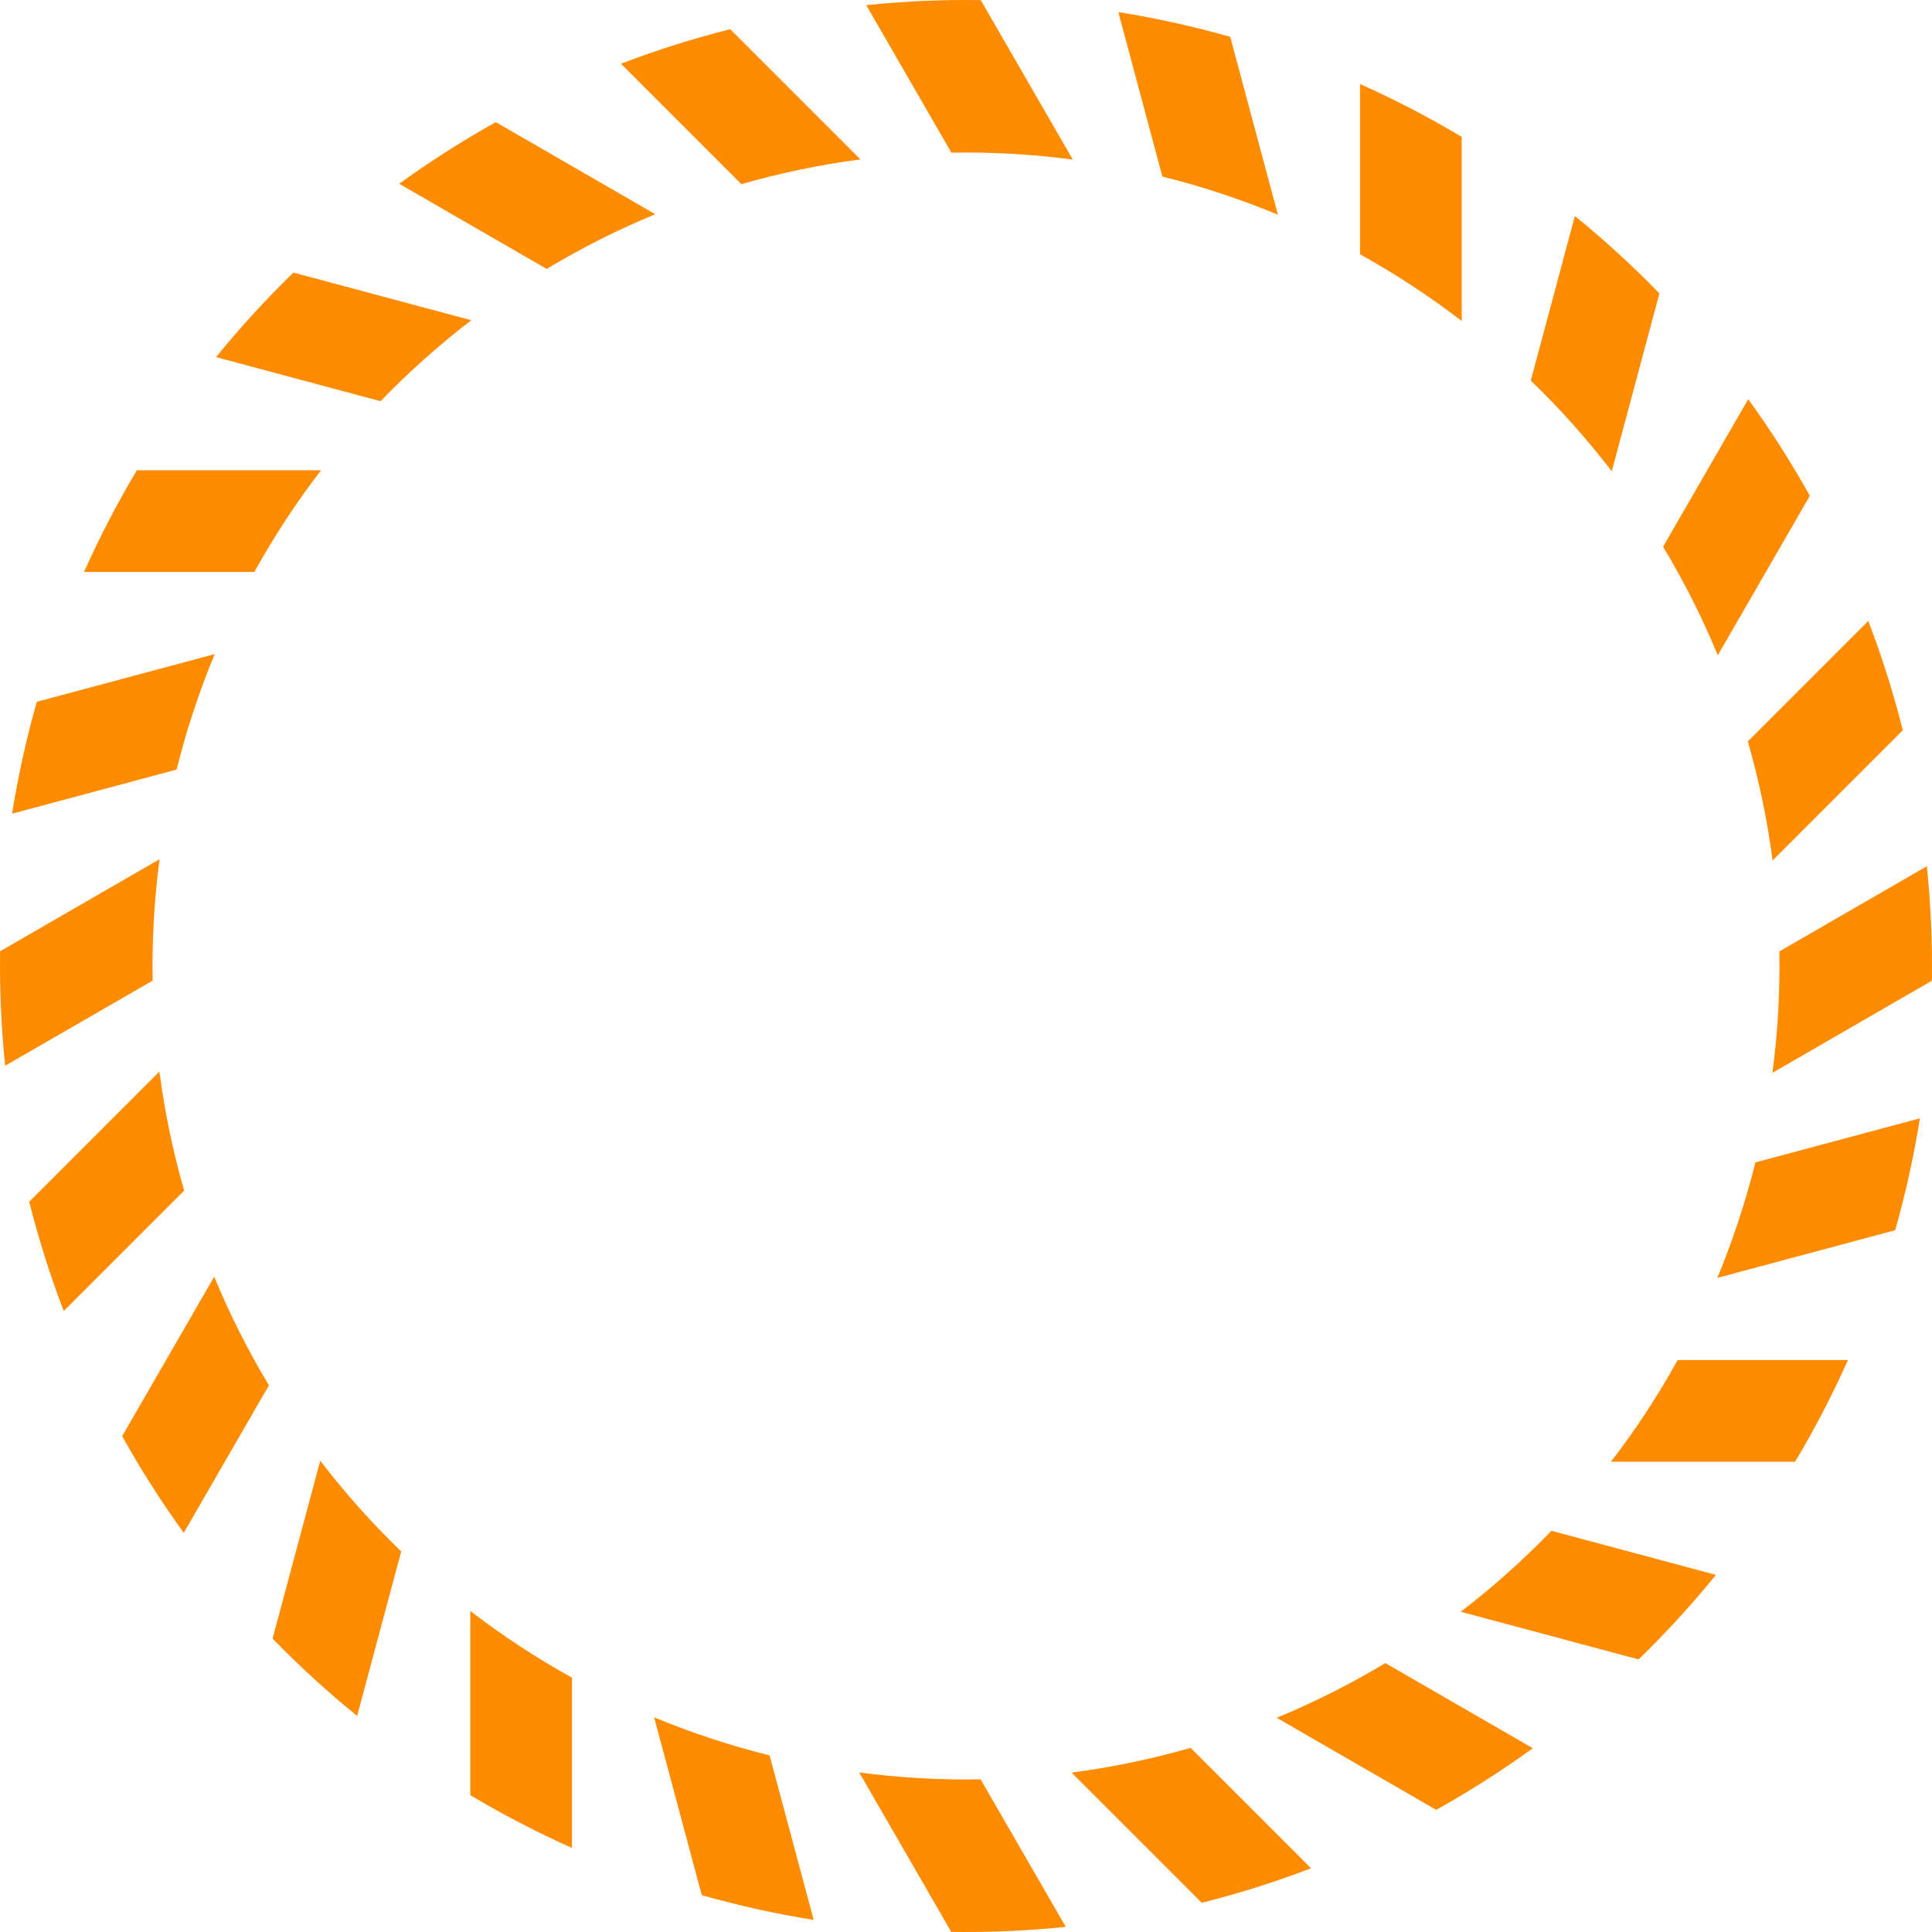 <?xml version="1.0" encoding="utf-8"?>
<!-- Generator: Adobe Illustrator 16.0.0, SVG Export Plug-In . SVG Version: 6.00 Build 0)  -->
<svg version="1.2" baseProfile="tiny" id="_x30_" xmlns="http://www.w3.org/2000/svg" xmlns:xlink="http://www.w3.org/1999/xlink"
	 x="0px" y="0px" width="595.167px" height="595.167px" viewBox="0 0 595.167 595.167" xml:space="preserve">
<g id="LWPOLYLINE_1_">
	<path fill="#FF8B00" d="M228.39,56.729L191.292,19.63c11.002-4.208,22.244-7.758,33.667-10.633l40.108,40.108
		C252.668,50.728,240.408,53.276,228.39,56.729z"/>
</g>
<g id="LWPOLYLINE_2_">
	<path fill="#FF8B00" d="M293.085,47.027L266.853,1.591c11.716-1.216,23.494-1.736,35.271-1.556l28.36,49.121
		C318.089,47.514,305.587,46.803,293.085,47.027z"/>
</g>
<g id="LWPOLYLINE_3_">
	<path fill="#FF8B00" d="M358.087,54.4L344.508,3.723c11.632,1.857,23.144,4.404,34.474,7.626l14.68,54.788
		C382.113,61.342,370.222,57.419,358.087,54.4z"/>
</g>
<g id="LWPOLYLINE_4_">
	<path fill="#FF8B00" d="M450.291,42.169V98.89c-9.914-7.62-20.385-14.487-31.324-20.543V25.881
		C429.721,30.686,440.181,36.125,450.291,42.169z"/>
</g>
<g id="LWPOLYLINE_5_">
	<path fill="#FF8B00" d="M471.573,117.233l13.579-50.678c9.145,7.424,17.841,15.385,26.042,23.841l-14.681,54.788
		C488.909,135.257,480.572,125.915,471.573,117.233z"/>
</g>
<g id="LWPOLYLINE_6_">
	<path fill="#FF8B00" d="M512.323,168.41l26.232-45.436c6.912,9.538,13.251,19.479,18.984,29.768l-28.36,49.122
		C524.403,190.307,518.768,179.125,512.323,168.41z"/>
</g>
<g id="LWPOLYLINE_7_">
	<path fill="#FF8B00" d="M538.438,228.39l37.099-37.099c4.207,11.002,7.758,22.244,10.633,33.667l-40.107,40.108
		C544.439,252.668,541.891,240.408,538.438,228.39z"/>
</g>
<g id="LWPOLYLINE_8_">
	<path fill="#FF8B00" d="M548.14,293.085l45.436-26.232c1.217,11.716,1.736,23.494,1.557,35.271l-49.121,28.36
		C547.653,318.089,548.365,305.587,548.14,293.085z"/>
</g>
<g id="LWPOLYLINE_9_">
	<path fill="#FF8B00" d="M540.766,358.087l50.678-13.579c-1.857,11.632-4.403,23.144-7.625,34.474l-54.788,14.68
		C533.825,382.113,537.748,370.222,540.766,358.087z"/>
</g>
<g id="LWPOLYLINE_10_">
	<path fill="#FF8B00" d="M516.821,418.966h52.465c-4.805,10.755-10.243,21.215-16.288,31.324h-56.721
		C503.897,440.376,510.764,429.906,516.821,418.966z"/>
</g>
<g id="LWPOLYLINE_11_">
	<path fill="#FF8B00" d="M477.934,471.573l50.678,13.579c-7.425,9.145-15.386,17.841-23.841,26.042l-54.788-14.681
		C459.91,488.909,469.252,480.572,477.934,471.573z"/>
</g>
<g id="LWPOLYLINE_12_">
	<path fill="#FF8B00" d="M426.757,512.323l45.436,26.232c-9.538,6.912-19.479,13.251-29.768,18.984l-49.122-28.36
		C404.86,524.403,416.042,518.768,426.757,512.323z"/>
</g>
<g id="LWPOLYLINE_13_">
	<path fill="#FF8B00" d="M366.777,538.438l37.099,37.099c-11.002,4.207-22.244,7.758-33.667,10.633l-40.107-40.107
		C342.5,544.439,354.759,541.891,366.777,538.438z"/>
</g>
<g id="LWPOLYLINE_14_">
	<path fill="#FF8B00" d="M302.082,548.14l26.232,45.437c-11.716,1.216-23.494,1.735-35.272,1.556l-28.36-49.121
		C277.078,547.653,289.579,548.365,302.082,548.14z"/>
</g>
<g id="LWPOLYLINE_15_">
	<path fill="#FF8B00" d="M237.08,540.766c-12.134-3.019-24.026-6.941-35.574-11.735l14.68,54.788
		c11.33,3.222,22.841,5.768,34.473,7.625L237.08,540.766z"/>
</g>
<g id="LWPOLYLINE_16_">
	<path fill="#FF8B00" d="M176.201,516.821v52.465c-10.755-4.805-21.215-10.243-31.325-16.288v-56.721
		C154.791,503.897,165.261,510.764,176.201,516.821z"/>
</g>
<g id="LWPOLYLINE_17_">
	<path fill="#FF8B00" d="M123.594,477.934l-13.579,50.678c-9.145-7.425-17.841-15.386-26.042-23.841l14.681-54.788
		C106.258,459.91,114.595,469.252,123.594,477.934z"/>
</g>
<g id="LWPOLYLINE_18_">
	<path fill="#FF8B00" d="M82.844,426.757l-26.232,45.436c-6.912-9.538-13.251-19.479-18.984-29.768l28.36-49.122
		C70.764,404.86,76.399,416.042,82.844,426.757z"/>
</g>
<g id="LWPOLYLINE_19_">
	<path fill="#FF8B00" d="M56.729,366.777L19.63,403.875c-4.208-11.002-7.758-22.244-10.632-33.667l40.107-40.107
		C50.728,342.5,53.276,354.759,56.729,366.777z"/>
</g>
<g id="LWPOLYLINE_20_">
	<path fill="#FF8B00" d="M47.027,302.082L1.591,328.314c-1.216-11.716-1.736-23.494-1.556-35.272l49.121-28.36
		C47.514,277.078,46.803,289.579,47.027,302.082z"/>
</g>
<g id="LWPOLYLINE_21_">
	<path fill="#FF8B00" d="M54.4,237.08L3.723,250.659c1.857-11.632,4.404-23.143,7.626-34.473l54.788-14.68
		C61.342,213.054,57.419,224.945,54.4,237.08z"/>
</g>
<g id="LWPOLYLINE_22_">
	<path fill="#FF8B00" d="M78.346,176.201H25.881c4.805-10.755,10.244-21.215,16.288-31.325H98.89
		C91.27,154.791,84.403,165.261,78.346,176.201z"/>
</g>
<g id="LWPOLYLINE_23_">
	<path fill="#FF8B00" d="M117.233,123.594l-50.678-13.579c7.424-9.145,15.385-17.841,23.841-26.042l54.788,14.681
		C135.257,106.258,125.915,114.595,117.233,123.594z"/>
</g>
<g id="LWPOLYLINE_24_">
	<path fill="#FF8B00" d="M152.742,37.628l49.122,28.36c-11.556,4.776-22.738,10.411-33.454,16.856l-45.436-26.232
		C132.512,49.7,142.452,43.361,152.742,37.628z"/>
</g>
</svg>

